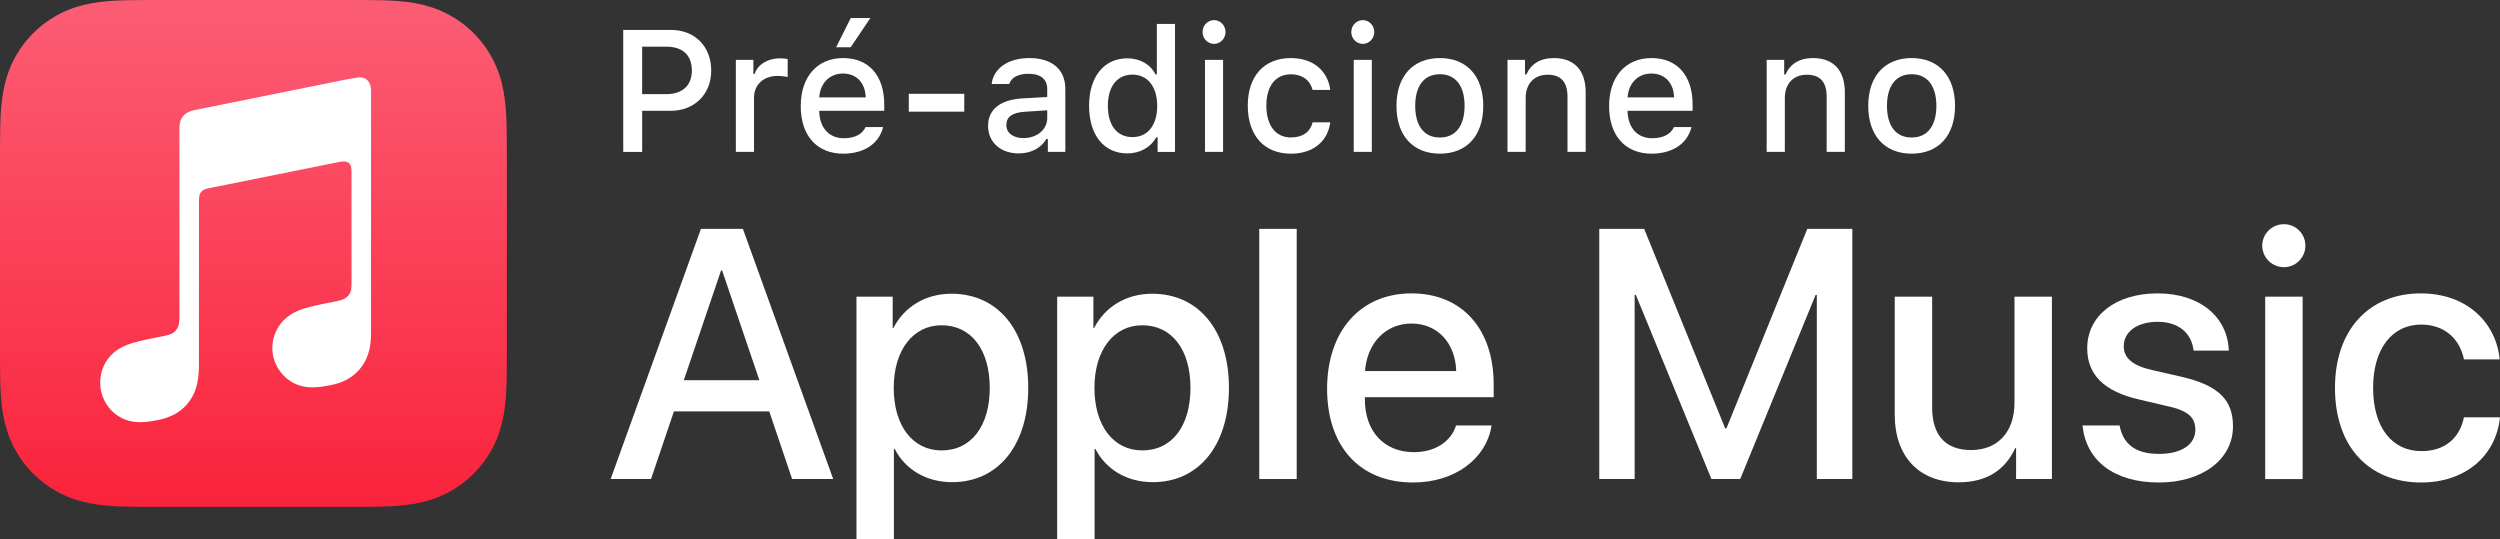 <?xml version="1.0" encoding="utf-8"?>
<!-- Generator: Adobe Illustrator 24.3.0, SVG Export Plug-In . SVG Version: 6.00 Build 0)  -->
<svg version="1.1" id="PTBR" xmlns="http://www.w3.org/2000/svg" xmlns:xlink="http://www.w3.org/1999/xlink" x="0px" y="0px"
	 width="124.119px" height="26.777px" viewBox="0 0 124.119 26.777" style="enable-background:new 0 0 124.119 26.777;"
	 xml:space="preserve">
<rect x="0" y="0" width="124.119" height="26.777" fill="#333333" stroke="none"/>
<style type="text/css">
	.st0{fill:#FFFFFF;}
	.st1{fill-rule:evenodd;clip-rule:evenodd;fill:url(#SVGID_1_);}
	.st2{fill-rule:evenodd;clip-rule:evenodd;fill:#FFFFFF;}
</style>
<g>
	<g>
		<g>
			<path class="st0" d="M38.192,20.426h-4.733l-1.137,3.356H30.317l4.483-12.419h2.083l4.483,12.419h-2.039L38.192,20.426
				z M33.949,18.877h3.752l-1.85-5.448h-0.052L33.949,18.877z"/>
			<path class="st0" d="M51.05,19.256c0,2.865-1.506,4.682-3.778,4.682c-1.299,0-2.332-0.638-2.849-1.645h-0.043v4.484
				h-1.858V14.729H44.32v1.558h0.034c0.533-1.041,1.575-1.704,2.883-1.704C49.535,14.582,51.05,16.39,51.05,19.256
				z M49.139,19.256c0-1.894-0.921-3.107-2.393-3.107c-1.42,0-2.375,1.239-2.375,3.107
				c0,1.885,0.946,3.106,2.375,3.106C48.218,22.363,49.139,21.157,49.139,19.256z"/>
			<path class="st0" d="M61.014,19.256c0,2.865-1.506,4.682-3.778,4.682c-1.299,0-2.332-0.638-2.849-1.645h-0.043v4.484
				H52.486V14.729h1.799v1.558h0.034c0.533-1.041,1.575-1.704,2.883-1.704C59.5,14.582,61.014,16.39,61.014,19.256
				z M59.104,19.256c0-1.894-0.921-3.107-2.393-3.107c-1.42,0-2.375,1.239-2.375,3.107
				c0,1.885,0.946,3.106,2.375,3.106C58.183,22.363,59.104,21.157,59.104,19.256z"/>
			<path class="st0" d="M62.519,11.363h1.859v12.419h-1.859V11.363z"/>
			<path class="st0" d="M74.054,21.123c-0.259,1.652-1.824,2.831-3.898,2.831c-2.659,0-4.269-1.799-4.269-4.655
				c0-2.84,1.635-4.733,4.19-4.733c2.514,0,4.08,1.772,4.08,4.518v0.637h-6.394v0.112
				c0,1.575,0.946,2.616,2.436,2.616c1.059,0,1.842-0.533,2.091-1.325H74.054z M67.772,18.421h4.526
				c-0.043-1.386-0.921-2.358-2.221-2.358C68.779,16.063,67.867,17.053,67.772,18.421z"/>
			<path class="st0" d="M90.201,23.782v-9.14h-0.06l-3.743,9.14h-1.429l-3.753-9.14h-0.06v9.14H79.4V11.363
				h2.229l4.019,9.898h0.068l4.011-9.898h2.237v12.419H90.201z"/>
			<path class="st0" d="M101.875,23.782h-1.781v-1.532h-0.043c-0.5,1.085-1.421,1.695-2.806,1.695
				c-1.971,0-3.176-1.282-3.176-3.356v-5.861h1.858v5.499c0,1.377,0.654,2.117,1.937,2.117
				c1.343,0,2.151-0.929,2.151-2.341v-5.275h1.859V23.782z"/>
			<path class="st0" d="M107.117,14.566c2.108,0,3.478,1.17,3.537,2.84h-1.747c-0.102-0.878-0.748-1.429-1.79-1.429
				c-1.007,0-1.678,0.49-1.678,1.214c0,0.567,0.413,0.955,1.395,1.179l1.472,0.336
				c1.85,0.43,2.556,1.153,2.556,2.461c0,1.652-1.541,2.788-3.675,2.788c-2.264,0-3.623-1.11-3.795-2.831h1.841
				c0.173,0.946,0.818,1.411,1.954,1.411c1.119,0,1.807-0.465,1.807-1.205c0-0.585-0.335-0.929-1.325-1.152
				l-1.472-0.345c-1.721-0.396-2.572-1.222-2.572-2.539C103.624,15.676,105.035,14.566,107.117,14.566z"/>
			<path class="st0" d="M112.315,12.198c0-0.594,0.481-1.067,1.075-1.067s1.067,0.474,1.067,1.067
				c0,0.585-0.474,1.067-1.067,1.067S112.315,12.783,112.315,12.198z M112.462,14.729h1.858v9.054h-1.858V14.729z"/>
			<path class="st0" d="M122.329,17.844c-0.19-0.964-0.912-1.73-2.125-1.73c-1.438,0-2.385,1.196-2.385,3.142
				c0,1.987,0.956,3.141,2.401,3.141c1.145,0,1.894-0.628,2.108-1.678h1.79c-0.197,1.928-1.738,3.235-3.915,3.235
				c-2.591,0-4.277-1.772-4.277-4.698c0-2.875,1.687-4.69,4.26-4.69c2.332,0,3.752,1.497,3.916,3.278H122.329z"/>
		</g>
		<g>
			<g>
				<path class="st0" d="M33.313,1.486c1.183,0,1.997,0.818,1.997,2.019c0,1.184-0.839,1.997-2.026,1.997h-1.402v2.04
					H30.942V1.486H33.313z M31.881,4.675h1.184c0.81,0,1.284-0.42,1.284-1.171c0-0.768-0.457-1.188-1.284-1.188
					h-1.184V4.675z"/>
				<path class="st0" d="M36.534,2.971h0.869V3.672h0.066c0.13-0.449,0.638-0.776,1.234-0.776
					c0.134,0,0.306,0.013,0.402,0.038v0.89c-0.075-0.025-0.344-0.055-0.504-0.055c-0.684,0-1.166,0.432-1.166,1.074
					v2.698h-0.902V2.971z"/>
				<path class="st0" d="M43.845,6.307c-0.197,0.815-0.935,1.322-1.98,1.322c-1.31,0-2.11-0.898-2.11-2.358
					S40.572,2.883,41.861,2.883c1.272,0,2.039,0.869,2.039,2.304v0.315h-3.227v0.051
					c0.029,0.802,0.495,1.31,1.217,1.31c0.545,0,0.919-0.197,1.087-0.555H43.845z M40.673,4.834h2.308
					c-0.021-0.717-0.458-1.183-1.125-1.183S40.723,4.121,40.673,4.834z M41.512,2.346l0.726-1.451h0.974L42.234,2.346
					H41.512z"/>
				<path class="st0" d="M45.12,5.543V4.658h2.753v0.885H45.12z"/>
				<path class="st0" d="M49.056,6.248c0-0.822,0.612-1.296,1.699-1.363l1.237-0.071V4.419
					c0-0.482-0.318-0.756-0.935-0.756c-0.503,0-0.852,0.185-0.952,0.508h-0.873
					c0.093-0.784,0.831-1.288,1.867-1.288c1.145,0,1.792,0.571,1.792,1.536v3.122h-0.868V6.899h-0.071
					c-0.273,0.458-0.772,0.718-1.373,0.718C49.698,7.616,49.056,7.083,49.056,6.248z M51.993,5.859V5.477
					L50.878,5.548c-0.63,0.042-0.915,0.256-0.915,0.658c0,0.411,0.356,0.65,0.848,0.65
					C51.49,6.857,51.993,6.425,51.993,5.859z"/>
				<path class="st0" d="M54.07,5.254c0-1.443,0.743-2.358,1.897-2.358c0.625,0,1.154,0.298,1.401,0.802h0.067V1.188
					h0.902v6.354h-0.864V6.819H57.402c-0.273,0.499-0.806,0.797-1.435,0.797C54.804,7.616,54.07,6.701,54.07,5.254z
					 M55.002,5.254c0,0.97,0.457,1.553,1.221,1.553c0.76,0,1.23-0.592,1.23-1.549
					c0-0.952-0.474-1.553-1.23-1.553C55.464,3.705,55.002,4.293,55.002,5.254z"/>
				<path class="st0" d="M59.704,1.591c0-0.327,0.256-0.592,0.57-0.592s0.57,0.265,0.57,0.592
					c0,0.323-0.256,0.587-0.57,0.587S59.704,1.914,59.704,1.591z M59.825,2.971h0.898v4.57h-0.898V2.971z"/>
				<path class="st0" d="M65.167,4.465c-0.105-0.444-0.475-0.776-1.079-0.776c-0.755,0-1.217,0.579-1.217,1.553
					c0,0.99,0.466,1.582,1.217,1.582c0.571,0,0.961-0.26,1.079-0.751h0.877c-0.118,0.919-0.822,1.557-1.951,1.557
					c-1.33,0-2.144-0.898-2.144-2.388c0-1.465,0.81-2.358,2.14-2.358c1.145,0,1.838,0.667,1.956,1.582H65.167z"/>
				<path class="st0" d="M67.088,1.591c0-0.327,0.256-0.592,0.571-0.592c0.315,0,0.57,0.265,0.57,0.592
					c0,0.323-0.256,0.587-0.57,0.587C67.343,2.178,67.088,1.914,67.088,1.591z M67.21,2.971h0.897v4.57h-0.897
					V2.971z"/>
				<path class="st0" d="M69.332,5.254c0-1.473,0.822-2.371,2.157-2.371c1.33,0,2.152,0.898,2.152,2.371
					c0,1.481-0.818,2.375-2.152,2.375C70.15,7.629,69.332,6.736,69.332,5.254z M72.713,5.254
					c0-0.99-0.444-1.569-1.225-1.569c-0.785,0-1.226,0.579-1.226,1.569c0,0.999,0.44,1.573,1.226,1.573
					C72.269,6.827,72.713,6.248,72.713,5.254z"/>
				<path class="st0" d="M74.844,2.971h0.869v0.727h0.067c0.222-0.508,0.675-0.815,1.363-0.815
					c1.02,0,1.582,0.613,1.582,1.699v2.959h-0.902V4.809c0-0.733-0.318-1.099-0.986-1.099
					c-0.667,0-1.091,0.444-1.091,1.158v2.673h-0.902V2.971z"/>
				<path class="st0" d="M83.979,6.307c-0.197,0.815-0.935,1.322-1.98,1.322c-1.31,0-2.111-0.898-2.111-2.358
					s0.818-2.388,2.106-2.388c1.272,0,2.04,0.869,2.04,2.304v0.315h-3.228v0.051
					c0.029,0.802,0.495,1.31,1.217,1.31c0.546,0,0.919-0.197,1.087-0.555H83.979z M80.806,4.834h2.309
					c-0.021-0.717-0.458-1.183-1.125-1.183S80.857,4.121,80.806,4.834z"/>
				<path class="st0" d="M87.711,2.971h0.869v0.727h0.067c0.222-0.508,0.675-0.815,1.363-0.815
					c1.02,0,1.582,0.613,1.582,1.699v2.959h-0.902V4.809c0-0.733-0.318-1.099-0.986-1.099
					c-0.667,0-1.091,0.444-1.091,1.158v2.673h-0.902V2.971z"/>
				<path class="st0" d="M92.754,5.254c0-1.473,0.822-2.371,2.157-2.371c1.33,0,2.152,0.898,2.152,2.371
					c0,1.481-0.818,2.375-2.152,2.375C93.572,7.629,92.754,6.736,92.754,5.254z M96.136,5.254
					c0-0.99-0.445-1.569-1.226-1.569c-0.785,0-1.226,0.579-1.226,1.569c0,0.999,0.44,1.573,1.226,1.573
					C95.691,6.827,96.136,6.248,96.136,5.254z"/>
			</g>
		</g>
	</g>
	<g>
		<g>
			<linearGradient id="SVGID_1_" gradientUnits="userSpaceOnUse" x1="12.582" y1="25.066" x2="12.582" y2="0.542">
				<stop  offset="0" style="stop-color:#FA233B"/>
				<stop  offset="1" style="stop-color:#FB5C74"/>
			</linearGradient>
			<path class="st1" d="M25.163,7.871c0-0.3,0-0.601-0.002-0.902c-0.002-0.253-0.004-0.506-0.011-0.759
				c-0.015-0.551-0.047-1.107-0.145-1.653c-0.1-0.554-0.262-1.069-0.518-1.572c-0.252-0.494-0.58-0.946-0.972-1.338
				c-0.392-0.392-0.844-0.721-1.338-0.972c-0.503-0.256-1.018-0.418-1.571-0.518
				c-0.545-0.098-1.102-0.131-1.653-0.145C18.7,0.006,18.447,0.003,18.194,0.002
				c-0.3-0.002-0.601-0.002-0.902-0.002H7.872c-0.3,0-0.601-0-0.902,0.002
				C6.717,0.003,6.464,0.006,6.211,0.013C5.659,0.028,5.103,0.06,4.558,0.158
				C4.004,0.258,3.489,0.42,2.987,0.676C2.493,0.927,2.04,1.256,1.648,1.648c-0.392,0.392-0.721,0.844-0.972,1.338
				C0.42,3.489,0.258,4.004,0.159,4.558C0.061,5.103,0.028,5.659,0.013,6.21C0.006,6.463,0.004,6.716,0.002,6.97
				C0,7.27,0,7.571,0,7.871v9.421c0,0.3-0,0.601,0.002,0.902
				c0.002,0.253,0.004,0.506,0.011,0.759c0.015,0.551,0.047,1.107,0.145,1.653
				c0.1,0.554,0.262,1.069,0.518,1.572c0.252,0.494,0.58,0.946,0.972,1.338c0.392,0.392,0.844,0.721,1.338,0.972
				c0.503,0.256,1.018,0.418,1.571,0.518c0.545,0.098,1.102,0.131,1.653,0.145C6.464,25.157,6.717,25.16,6.97,25.162
				c0.3,0.002,0.601,0.002,0.902,0.002h9.421c0.3,0,0.601,0,0.902-0.002
				c0.253-0.002,0.506-0.004,0.759-0.011c0.551-0.015,1.108-0.047,1.653-0.145
				c0.553-0.099,1.068-0.262,1.571-0.518c0.494-0.252,0.946-0.58,1.338-0.972c0.392-0.392,0.721-0.844,0.972-1.338
				c0.256-0.503,0.418-1.018,0.518-1.572c0.098-0.545,0.13-1.101,0.145-1.653
				c0.007-0.253,0.01-0.506,0.011-0.759c0.002-0.3,0.002-0.601,0.002-0.902V7.871z"/>
		</g>
		<g id="Glyph_17_">
			<g>
				<path class="st2" d="M17.79,3.844c-0.061,0.005-0.601,0.101-0.666,0.114L9.644,5.468L9.641,5.468
					C9.446,5.51,9.294,5.578,9.175,5.678C9.033,5.798,8.953,5.967,8.924,6.163
					c-0.006,0.042-0.017,0.127-0.017,0.253c0,0,0,7.641,0,9.361c0,0.218-0.018,0.432-0.166,0.612
					c-0.148,0.181-0.332,0.236-0.546,0.279c-0.163,0.033-0.326,0.066-0.488,0.098
					c-0.618,0.125-1.02,0.209-1.384,0.35c-0.348,0.135-0.609,0.307-0.816,0.525
					c-0.411,0.431-0.579,1.016-0.521,1.564c0.049,0.468,0.26,0.915,0.621,1.246
					c0.244,0.223,0.548,0.393,0.908,0.466c0.373,0.075,0.769,0.049,1.349-0.068c0.309-0.062,0.598-0.16,0.874-0.322
					c0.272-0.161,0.506-0.375,0.688-0.637c0.183-0.262,0.301-0.554,0.367-0.863
					c0.067-0.319,0.084-0.608,0.084-0.927l0-8.119c0-0.435,0.123-0.55,0.474-0.634
					c0,0,6.217-1.254,6.506-1.31c0.405-0.078,0.595,0.038,0.595,0.462l-0,5.542
					c0,0.22-0.002,0.441-0.152,0.624c-0.148,0.181-0.332,0.236-0.546,0.279c-0.163,0.033-0.326,0.066-0.488,0.098
					c-0.618,0.125-1.02,0.209-1.384,0.35c-0.348,0.135-0.609,0.307-0.816,0.525
					c-0.411,0.431-0.594,1.016-0.536,1.564c0.049,0.468,0.274,0.915,0.635,1.246
					c0.244,0.223,0.548,0.389,0.908,0.461c0.373,0.075,0.769,0.049,1.349-0.068c0.309-0.062,0.598-0.155,0.874-0.318
					c0.272-0.161,0.506-0.375,0.688-0.637c0.183-0.262,0.301-0.554,0.367-0.863
					c0.067-0.319,0.07-0.608,0.07-0.927V4.505C18.421,4.075,18.194,3.809,17.79,3.844z"/>
			</g>
		</g>
	</g>
</g>
</svg>
